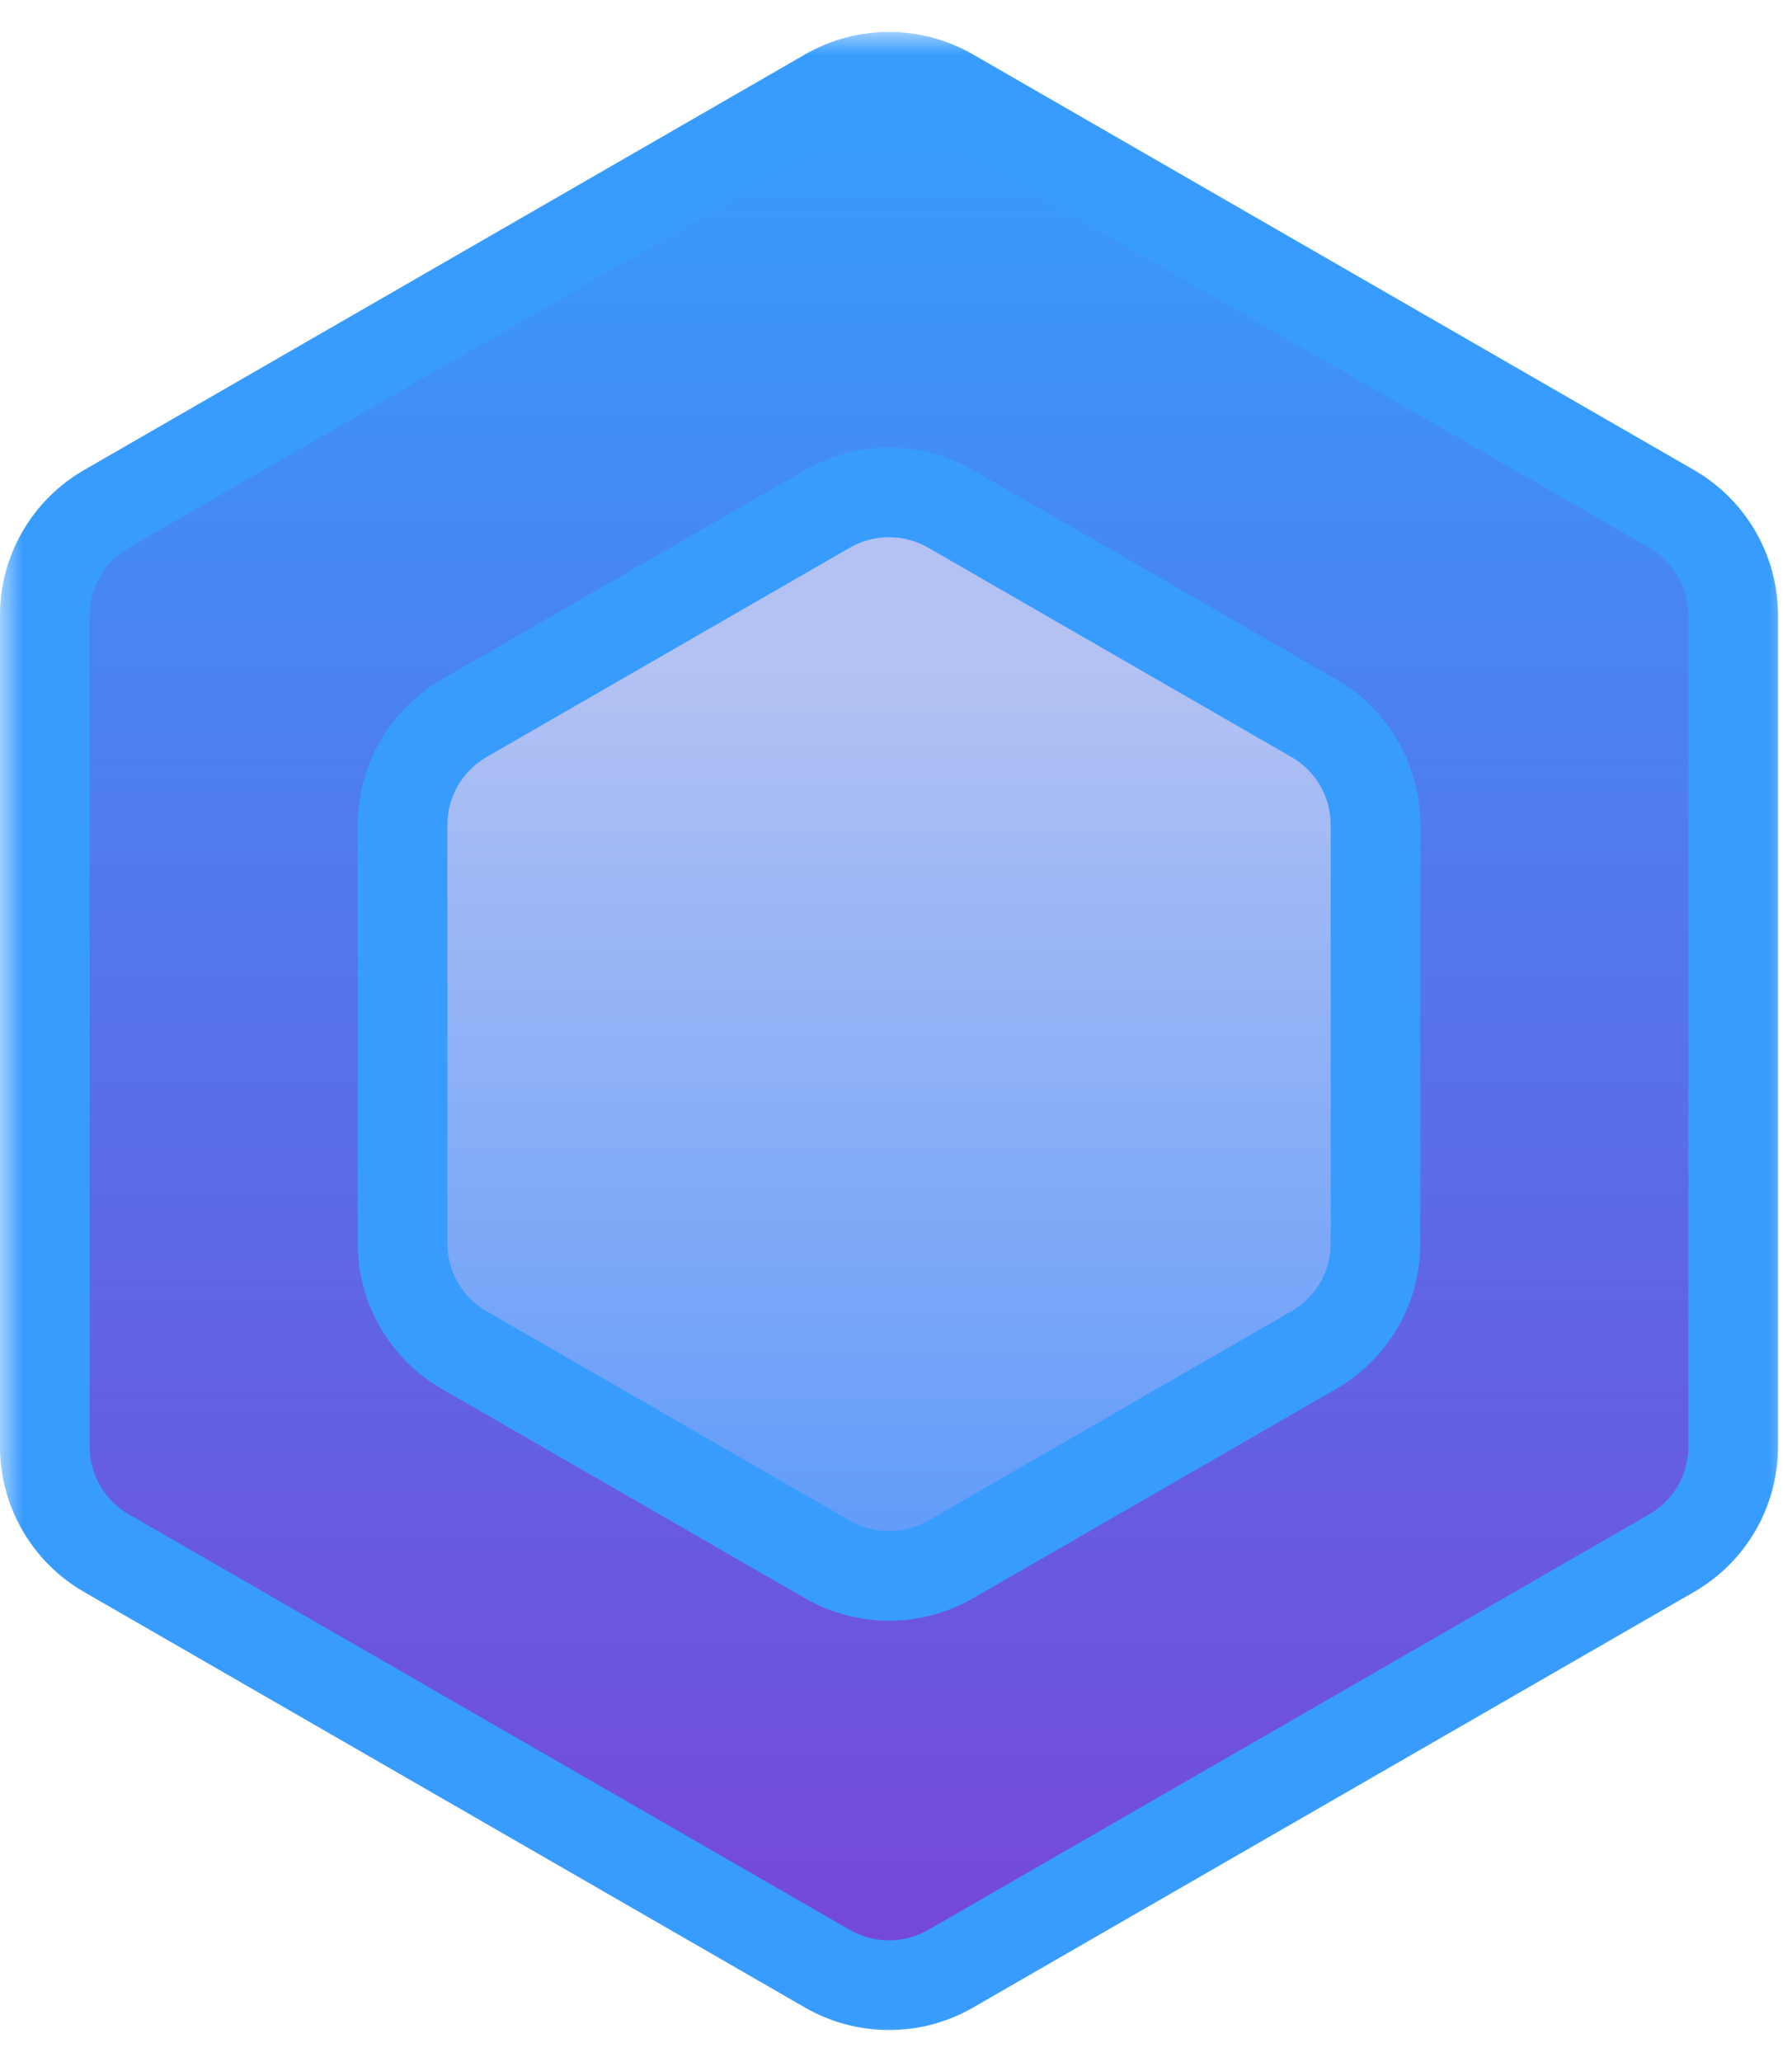 <svg width="40" height="46" viewBox="0 0 40 46" fill="none" xmlns="http://www.w3.org/2000/svg">
<mask id="path-1-outside-1_35_1395" maskUnits="userSpaceOnUse" x="0" y="0.713" width="40" height="45" fill="black">
<rect fill="white" y="0.713" width="40" height="45"/>
<path d="M18.469 2.081C19.32 1.59 20.369 1.59 21.219 2.081L37.313 11.352C38.164 11.842 38.688 12.748 38.688 13.729V32.271C38.688 33.252 38.164 34.158 37.313 34.648L21.219 43.919C20.369 44.41 19.32 44.41 18.469 43.919L2.375 34.648C1.524 34.158 1 33.252 1 32.271V13.729C1 12.748 1.524 11.842 2.375 11.352L18.469 2.081Z"/>
<path d="M21.219 34.788C20.369 35.279 19.32 35.279 18.469 34.788L10.361 30.118C9.51 29.627 8.986 28.721 8.986 27.741L8.986 18.399C8.986 17.419 9.51 16.513 10.361 16.023L18.469 11.352C19.32 10.862 20.369 10.862 21.219 11.352L29.327 16.023C30.178 16.513 30.703 17.419 30.703 18.399L30.703 27.741C30.703 28.721 30.178 29.627 29.327 30.118L21.219 34.788Z"/>
</mask>
<path d="M18.469 2.081C19.32 1.59 20.369 1.59 21.219 2.081L37.313 11.352C38.164 11.842 38.688 12.748 38.688 13.729V32.271C38.688 33.252 38.164 34.158 37.313 34.648L21.219 43.919C20.369 44.41 19.32 44.41 18.469 43.919L2.375 34.648C1.524 34.158 1 33.252 1 32.271V13.729C1 12.748 1.524 11.842 2.375 11.352L18.469 2.081Z" fill="url(#paint0_linear_35_1395)"/>
<path d="M21.219 34.788C20.369 35.279 19.32 35.279 18.469 34.788L10.361 30.118C9.51 29.627 8.986 28.721 8.986 27.741L8.986 18.399C8.986 17.419 9.51 16.513 10.361 16.023L18.469 11.352C19.32 10.862 20.369 10.862 21.219 11.352L29.327 16.023C30.178 16.513 30.703 17.419 30.703 18.399L30.703 27.741C30.703 28.721 30.178 29.627 29.327 30.118L21.219 34.788Z" fill="url(#paint1_linear_35_1395)"/>
<path d="M2.375 11.352L1.876 10.486H1.876L2.375 11.352ZM2.375 34.648L1.876 35.514H1.876L2.375 34.648ZM21.219 43.919L21.719 44.786L21.219 43.919ZM18.469 43.919L18.968 43.053L18.469 43.919ZM37.313 34.648L36.814 33.782L37.313 34.648ZM37.313 11.352L37.813 10.486L37.313 11.352ZM21.219 2.081L20.72 2.947V2.947L21.219 2.081ZM18.469 2.081L18.968 2.947L18.469 2.081ZM30.703 27.741H29.703H30.703ZM29.327 30.118L29.826 30.984L29.327 30.118ZM29.327 16.023L29.826 15.156L29.327 16.023ZM30.703 18.399H31.703H30.703ZM18.469 11.352L18.968 12.219L18.469 11.352ZM21.219 11.352L20.72 12.219L21.219 11.352ZM8.986 18.399H9.986H8.986ZM10.361 16.023L9.862 15.156L10.361 16.023ZM10.361 30.118L9.862 30.984H9.862L10.361 30.118ZM8.986 27.741H7.986H8.986ZM18.469 34.788L18.968 33.922L18.469 34.788ZM21.219 34.788L20.72 33.922L21.219 34.788ZM20.72 2.947L36.814 12.219L37.813 10.486L21.719 1.214L20.72 2.947ZM37.688 13.729V32.271H39.688V13.729H37.688ZM36.814 33.782L20.72 43.053L21.719 44.786L37.813 35.514L36.814 33.782ZM18.968 43.053L2.874 33.782L1.876 35.514L17.97 44.786L18.968 43.053ZM2 32.271V13.729H0V32.271H2ZM2.874 12.219L18.968 2.947L17.97 1.214L1.876 10.486L2.874 12.219ZM2 13.729C2 13.107 2.333 12.531 2.874 12.219L1.876 10.486C0.716 11.154 0 12.39 0 13.729H2ZM2.874 33.782C2.333 33.469 2 32.894 2 32.271H0C0 33.61 0.716 34.846 1.876 35.514L2.874 33.782ZM20.72 43.053C20.178 43.365 19.51 43.365 18.968 43.053L17.97 44.786C19.13 45.454 20.559 45.454 21.719 44.786L20.72 43.053ZM37.688 32.271C37.688 32.894 37.356 33.469 36.814 33.782L37.813 35.514C38.973 34.846 39.688 33.61 39.688 32.271H37.688ZM36.814 12.219C37.356 12.531 37.688 13.107 37.688 13.729H39.688C39.688 12.39 38.973 11.154 37.813 10.486L36.814 12.219ZM21.719 1.214C20.559 0.546 19.13 0.546 17.97 1.214L18.968 2.947C19.51 2.635 20.178 2.635 20.72 2.947L21.719 1.214ZM18.968 33.922L10.86 29.251L9.862 30.984L17.97 35.655L18.968 33.922ZM9.986 27.741L9.986 18.399H7.986L7.986 27.741H9.986ZM10.86 16.889L18.968 12.219L17.97 10.486L9.862 15.156L10.86 16.889ZM20.72 12.219L28.828 16.889L29.826 15.156L21.719 10.486L20.72 12.219ZM29.703 18.399L29.703 27.741H31.703L31.703 18.399H29.703ZM28.828 29.251L20.72 33.922L21.719 35.655L29.826 30.984L28.828 29.251ZM29.703 27.741C29.703 28.363 29.37 28.939 28.828 29.251L29.826 30.984C30.987 30.316 31.703 29.08 31.703 27.741H29.703ZM28.828 16.889C29.37 17.201 29.703 17.777 29.703 18.399H31.703C31.703 17.061 30.987 15.825 29.826 15.156L28.828 16.889ZM18.968 12.219C19.51 11.906 20.178 11.906 20.72 12.219L21.719 10.486C20.559 9.817 19.13 9.817 17.97 10.486L18.968 12.219ZM9.986 18.399C9.986 17.777 10.319 17.201 10.86 16.889L9.862 15.156C8.702 15.825 7.986 17.061 7.986 18.399H9.986ZM10.86 29.251C10.319 28.939 9.986 28.363 9.986 27.741H7.986C7.986 29.08 8.702 30.316 9.862 30.984L10.86 29.251ZM17.97 35.655C19.13 36.323 20.559 36.323 21.719 35.655L20.72 33.922C20.178 34.234 19.51 34.234 18.968 33.922L17.97 35.655Z" fill="#389CFE" mask="url(#path-1-outside-1_35_1395)"/>
<defs>
<linearGradient id="paint0_linear_35_1395" x1="19.844" y1="1.713" x2="19.844" y2="44.287" gradientUnits="userSpaceOnUse">
<stop stop-color="#369EFF"/>
<stop offset="0.964" stop-color="#7549D8"/>
<stop offset="1" stop-color="#7648D7"/>
</linearGradient>
<linearGradient id="paint1_linear_35_1395" x1="19.844" y1="39.707" x2="19.844" y2="14.687" gradientUnits="userSpaceOnUse">
<stop stop-color="#4B91FB"/>
<stop offset="1" stop-color="#B4C2F3"/>
</linearGradient>
</defs>
</svg>
